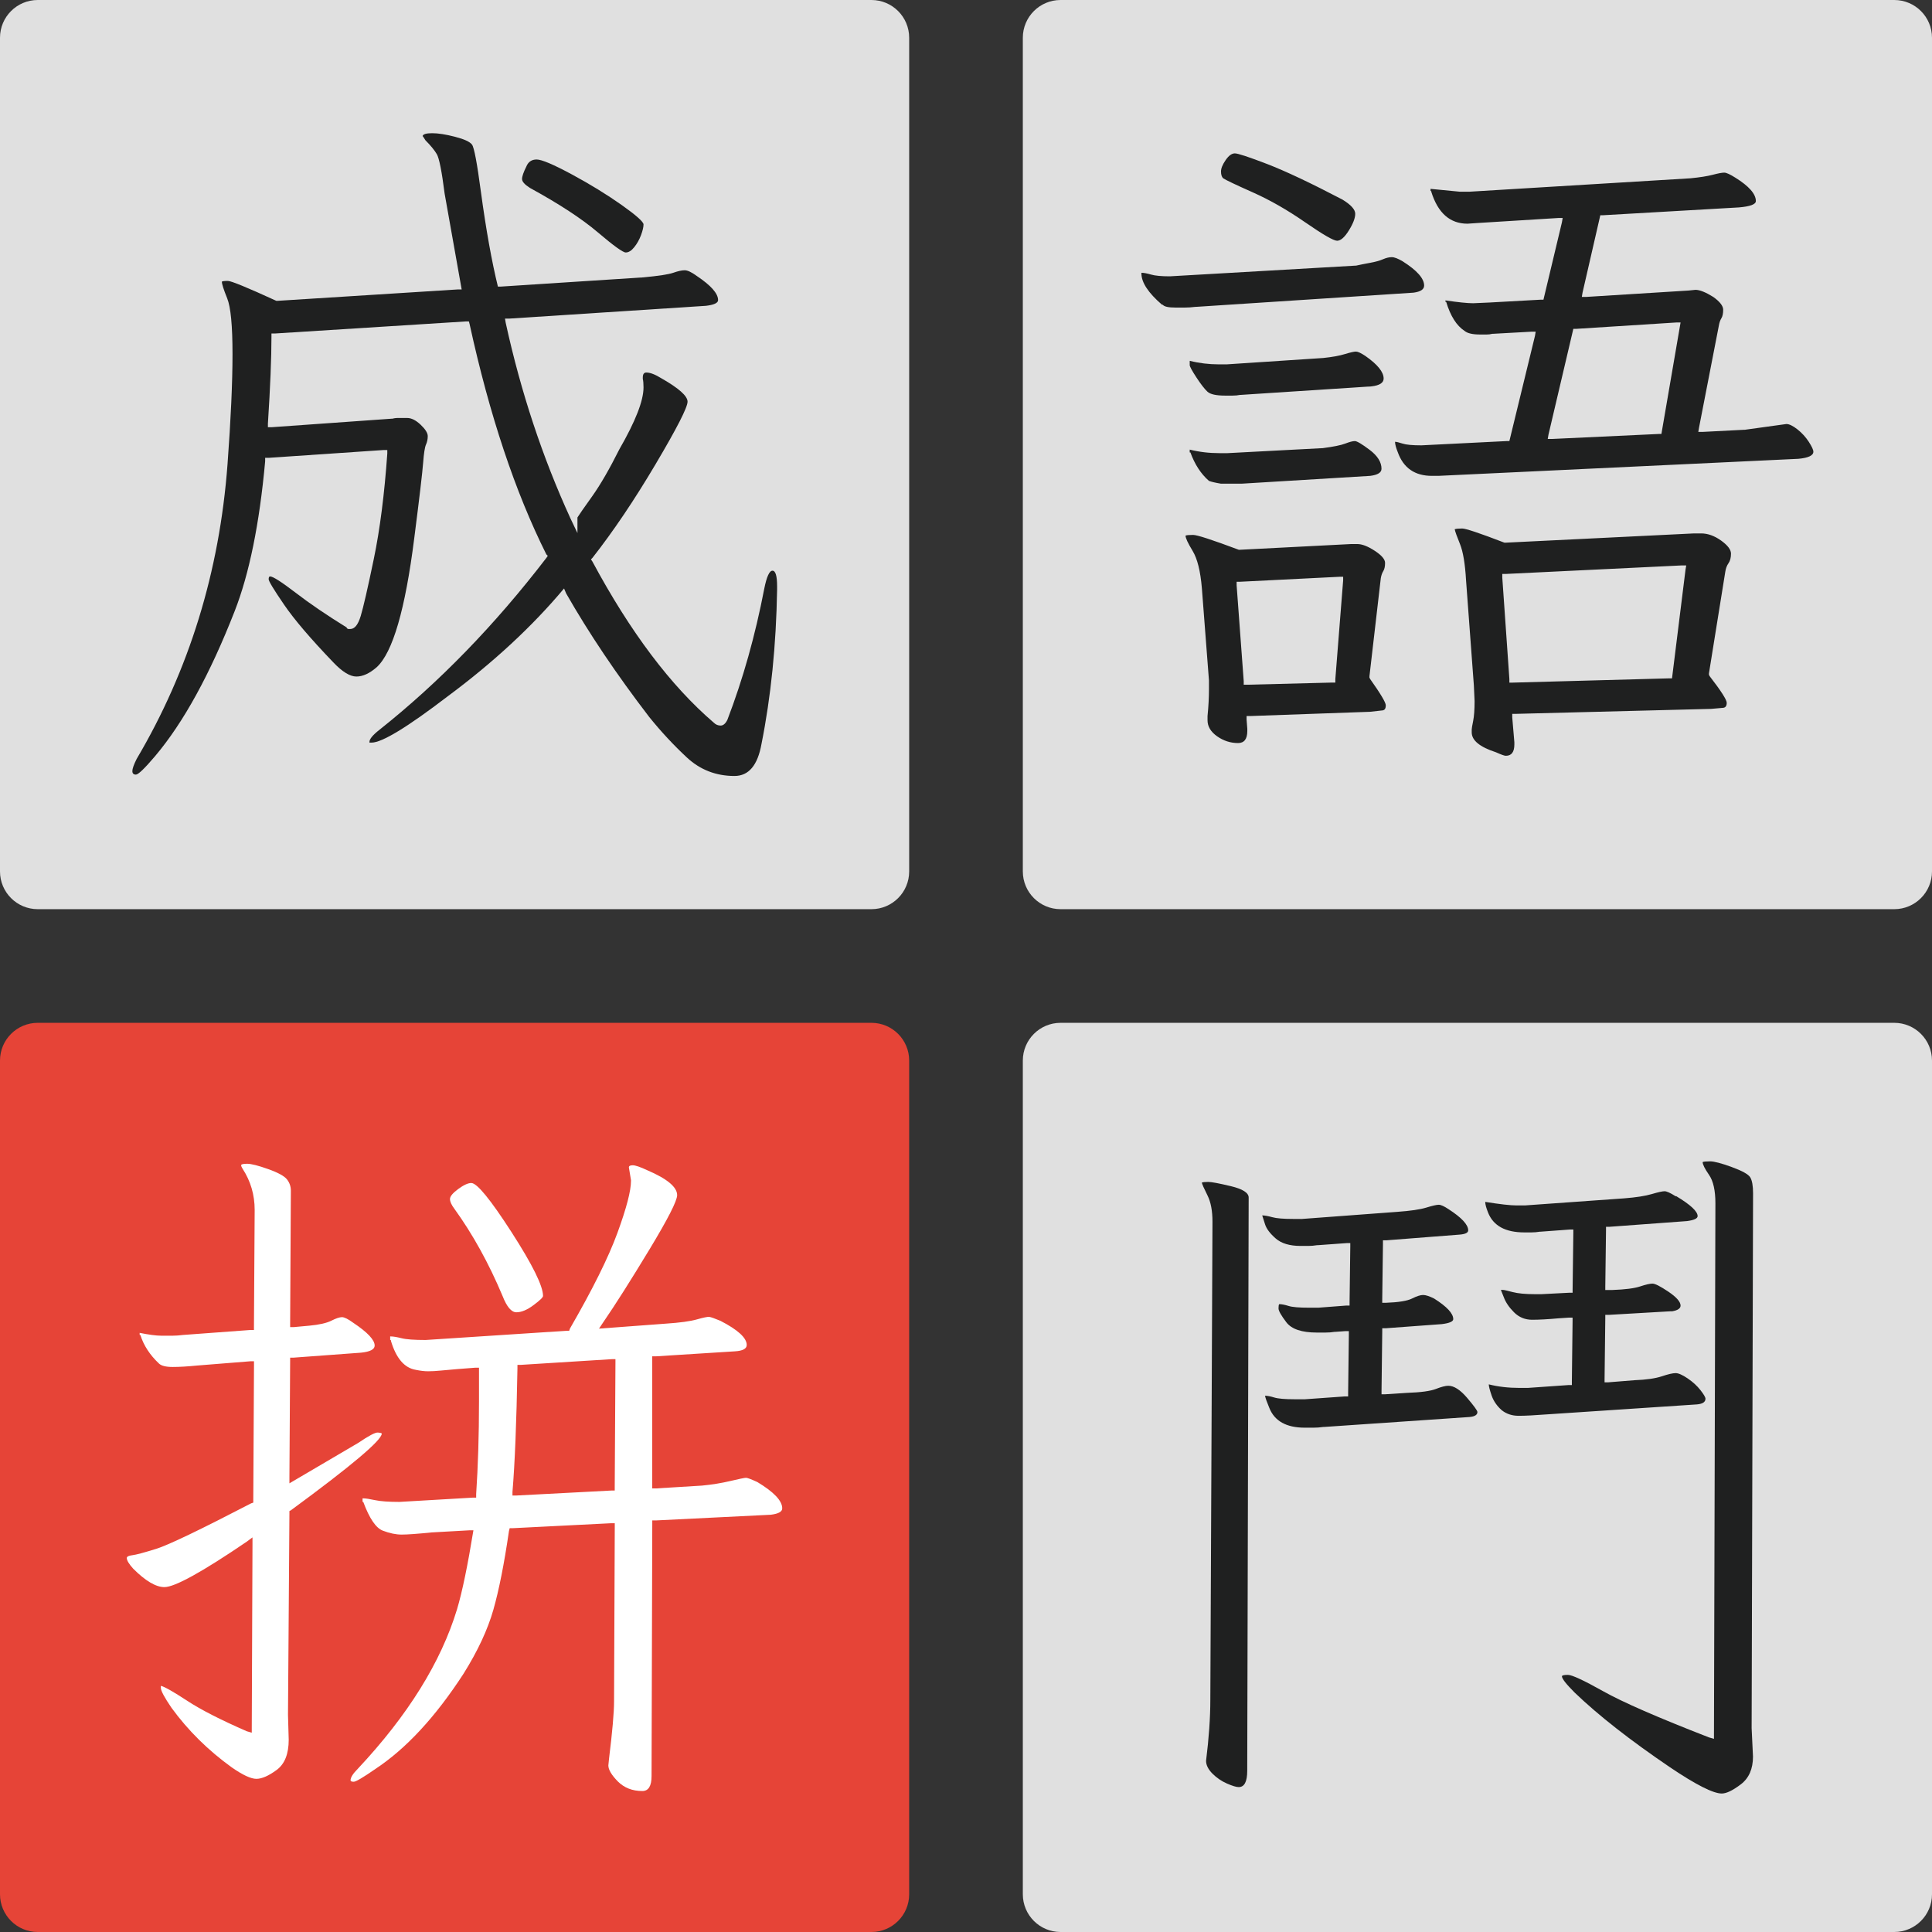 <?xml version="1.0" encoding="utf-8"?>
<!-- Generator: Adobe Illustrator 26.0.1, SVG Export Plug-In . SVG Version: 6.00 Build 0)  -->
<svg version="1.1" id="圖層_1" xmlns="http://www.w3.org/2000/svg" xmlns:xlink="http://www.w3.org/1999/xlink" x="0px" y="0px"
	 viewBox="0 0 512 512" style="enable-background:new 0 0 512 512;" xml:space="preserve">
<rect x="0" y="0" width="512" height="512" fill="#333333" stroke="none"/>
<style type="text/css">
	.st0{fill:#E64437;}
	.st1{fill:#E0E0E0;}
	.st2{fill:#1F2020;}
	.st3{fill:#FFFFFF;}
</style>
<path class="st0" d="M230.94,512H10c-5.52,0-10-4.48-10-10V281.06c0-5.52,4.48-10,10-10h220.94c5.52,0,10,4.48,10,10V502
	C240.94,507.52,236.46,512,230.94,512z"/>
<path class="st1" d="M230.94,240.94H10c-5.52,0-10-4.48-10-10V10C0,4.48,4.48,0,10,0h220.94c5.52,0,10,4.48,10,10v220.94
	C240.94,236.46,236.46,240.94,230.94,240.94z"/>
<path class="st1" d="M502,240.94H281.06c-5.52,0-10-4.48-10-10V10c0-5.52,4.48-10,10-10H502c5.52,0,10,4.48,10,10v220.94
	C512,236.46,507.52,240.94,502,240.94z"/>
<path class="st1" d="M502,512H281.06c-5.52,0-10-4.48-10-10V281.06c0-5.52,4.48-10,10-10H502c5.52,0,10,4.48,10,10V502
	C512,507.52,507.52,512,502,512z"/>
<g>
	<path class="st2" d="M73.22,79.72h0.38l47.62-3.01h1.13l-4.52-25.41c-0.75-5.9-1.44-9.38-2.07-10.45
		c-0.63-1.07-1.63-2.29-3.01-3.67c-0.38-0.63-0.63-1-0.75-1.13c0.12-0.5,0.97-0.75,2.54-0.75c1.57,0,3.58,0.31,6.02,0.94
		c2.45,0.63,3.95,1.32,4.52,2.07c0.57,0.75,1.35,4.89,2.35,12.42c1.38,10.16,2.89,18.57,4.52,25.22h0.75l37.83-2.45
		c4.01-0.38,6.65-0.78,7.91-1.22c1.25-0.44,2.26-0.66,3.01-0.66c0.75,0,1.82,0.5,3.2,1.51c3.76,2.51,5.65,4.64,5.65,6.4
		c0,0.75-1.07,1.26-3.2,1.51l-52.14,3.39h-1.13l0.19,1.13c4.01,18.32,9.72,35.58,17.13,51.76l1.88,3.95v-4.14
		c0.38-0.63,1.66-2.48,3.86-5.55c2.19-3.07,4.61-7.25,7.25-12.52c4.26-7.4,6.4-12.86,6.4-16.38c0-1-0.06-1.76-0.19-2.26v-0.38
		c0-0.88,0.31-1.32,0.94-1.32c1,0,2.32,0.5,3.95,1.51c4.64,2.64,6.97,4.71,6.97,6.21c0,1.51-2.82,7.03-8.47,16.57
		c-5.65,9.54-11.23,17.82-16.75,24.85l-0.38,0.38l0.38,0.56c10.04,18.7,20.77,32.94,32.19,42.73c0.5,0.5,1.1,0.75,1.79,0.75
		c0.69,0,1.29-0.5,1.79-1.51c4.14-10.79,7.4-22.4,9.79-34.82c0.63-3.14,1.35-4.71,2.17-4.71c0.81,0,1.22,1.38,1.22,4.14v0.94
		c-0.25,14.68-1.63,28.3-4.14,40.85c-1.01,5.65-3.39,8.47-7.15,8.47c-4.89,0-9.1-1.63-12.61-4.89c-3.51-3.26-6.84-6.84-9.98-10.73
		c-8.66-11.29-16-22.21-22.02-32.75l-0.56-1.32c-8.41,10.04-18.7,19.58-30.87,28.61c-10.67,8.16-17.38,12.24-20.14,12.24h-0.56
		v-0.19c0-0.75,0.88-1.82,2.64-3.2c15.81-12.55,30.56-27.73,44.24-45.55l0.38-0.56l-0.38-0.38c-8.28-16.56-15.06-36.89-20.33-60.99
		l-0.19-0.75h-0.75l-50.64,3.2h-0.94v0.94c0,5.52-0.31,13.18-0.94,22.96v0.94h0.94l31.81-2.26h0.19c0.5-0.12,0.94-0.19,1.32-0.19
		h2.64c1.13,0,2.32,0.6,3.58,1.79c1.25,1.19,1.88,2.2,1.88,3.01c0,0.82-0.16,1.57-0.47,2.26c-0.31,0.69-0.56,2.29-0.75,4.8
		c-0.19,2.51-0.97,9.16-2.35,19.95c-2.39,18.95-5.71,30.37-9.98,34.26c-1.88,1.63-3.67,2.45-5.36,2.45s-3.74-1.25-6.12-3.76
		c-6.02-6.27-10.39-11.39-13.08-15.34c-2.7-3.95-4.05-6.18-4.05-6.68c0-0.5,0.12-0.75,0.38-0.75c0.75,0,3.01,1.44,6.78,4.33
		c3.76,2.89,8.28,5.96,13.55,9.22v0.19l0.38,0.19h0.56c1.13,0,2.04-1.13,2.73-3.39c0.69-2.26,1.85-7.31,3.48-15.15
		c1.63-7.84,2.82-17.16,3.58-27.95v-0.94h-0.94l-30.49,2.07h-0.94v0.94c-1.51,16.56-4.21,29.81-8.09,39.72
		c-6.53,16.69-13.55,29.49-21.08,38.4c-2.76,3.26-4.46,4.89-5.08,4.89c-0.63,0-0.94-0.31-0.94-0.94c0-0.63,0.38-1.69,1.13-3.2
		c13.93-23.59,21.96-49.63,24.09-78.12c0.88-11.92,1.32-21.65,1.32-29.18s-0.47-12.45-1.41-14.78c-0.94-2.32-1.41-3.79-1.41-4.42
		c0.12-0.12,0.66-0.19,1.6-0.19C61.27,74.45,65.57,76.21,73.22,79.72z M151.53,46.21c4.89,2.64,9.28,5.34,13.18,8.09
		c3.89,2.76,5.83,4.49,5.83,5.18c0,0.69-0.22,1.63-0.66,2.82c-0.44,1.19-1.04,2.26-1.79,3.2s-1.51,1.41-2.26,1.41
		c-0.75,0-3.23-1.79-7.43-5.36c-4.21-3.58-10.2-7.5-17.98-11.76c-1.38-0.88-2.07-1.66-2.07-2.35c0-0.69,0.38-1.79,1.13-3.29
		c0.5-1.25,1.41-1.88,2.73-1.88C143.53,42.26,146.64,43.58,151.53,46.21z M188.99,191.53h0.19H188.99z"/>
</g>
<g>
	<path class="st2" d="M359.15,70.4h0.19c1.13-0.25,2.38-0.5,3.76-0.75c1.38-0.25,2.51-0.56,3.39-0.94c0.88-0.38,1.66-0.56,2.35-0.56
		c0.69,0,1.66,0.38,2.92,1.13c3.76,2.39,5.65,4.52,5.65,6.4c0,1.01-0.94,1.63-2.82,1.88l-57.6,3.76h-0.19
		c-1.01,0.13-1.95,0.19-2.82,0.19h-2.45c-1.88,0-3.01-0.25-3.39-0.75h-0.19c-3.64-3.14-5.46-5.9-5.46-8.28v-0.19
		c0.63,0,1.47,0.16,2.54,0.47c1.06,0.31,2.73,0.47,4.99,0.47L359.15,70.4z M328.28,145.69h0.38l29.37-1.51h1.69
		c1.25,0,2.79,0.6,4.61,1.79c1.82,1.19,2.73,2.26,2.73,3.2s-0.16,1.67-0.47,2.17c-0.31,0.5-0.53,1.13-0.66,1.88l-3.01,25.98v0.38
		l0.19,0.38c2.76,3.89,4.14,6.21,4.14,6.97s-0.25,1.19-0.75,1.32c-1.01,0.12-2.14,0.25-3.39,0.38l-31.81,1.13h-0.94v0.94l0.19,2.45
		v0.57c0,2.13-0.82,3.2-2.45,3.2c-2.01,0-3.86-0.6-5.55-1.79c-1.69-1.19-2.54-2.61-2.54-4.24v-1.13c0.25-2.51,0.38-4.89,0.38-7.15
		v-2.26l-1.88-24.47c-0.38-4.52-1.19-7.81-2.45-9.88c-1.26-2.07-1.88-3.42-1.88-4.05c0.25-0.12,0.91-0.19,1.98-0.19
		C317.21,141.74,321.25,143.06,328.28,145.69z M315.29,95.62c2.51,0.63,5.08,0.94,7.72,0.94h2.07l25.6-1.69
		c2.38-0.25,4.3-0.59,5.74-1.04c1.44-0.44,2.42-0.66,2.92-0.66c0.5,0,1.32,0.38,2.45,1.13c3.26,2.26,4.89,4.27,4.89,6.02
		c0,1.13-1.07,1.82-3.2,2.07l-34.63,2.26h-0.19c-0.63,0.13-1.32,0.19-2.07,0.19h-1.88c-2.39,0-3.95-0.34-4.71-1.03
		c-0.75-0.69-1.73-1.94-2.92-3.76c-1.19-1.82-1.79-2.92-1.79-3.29V95.62z M315.29,119.15c2.51,0.63,5.14,0.94,7.91,0.94h2.07
		l25.03-1.32h0.19c2.88-0.38,4.89-0.78,6.02-1.22c1.13-0.44,1.98-0.66,2.54-0.66c0.56,0,1.88,0.79,3.95,2.35
		c2.07,1.57,3.11,3.23,3.11,4.99c0,1.01-1.01,1.63-3.01,1.88l-34.07,2.07h-5.46c-1.51-0.25-2.57-0.5-3.2-0.75
		c-2.14-1.88-3.76-4.39-4.9-7.53h-0.19C315.29,119.66,315.29,119.41,315.29,119.15z M355.76,52.89c2.26,1.38,3.39,2.64,3.39,3.76
		c0,1.13-0.56,2.61-1.69,4.42c-1.13,1.82-2.17,2.73-3.11,2.73c-0.94,0-3.76-1.63-8.47-4.89c-4.71-3.26-9.32-5.9-13.83-7.91
		c-4.52-2.01-7.15-3.26-7.91-3.76c-0.38-0.38-0.56-0.97-0.56-1.79c0-0.82,0.4-1.82,1.22-3.01c0.81-1.19,1.63-1.79,2.45-1.79
		c0.82,0,3.67,0.94,8.57,2.82C340.71,45.36,347.36,48.5,355.76,52.89z M326.97,48.94v-0.19V48.94z M355.01,152.85l-26.35,1.32h-0.94
		v0.94l1.88,25.41v0.94h0.94l22.4-0.57h0.94v-0.94l2.07-26.16v-0.94H355.01z M462.49,113.88l10.92-1.51c0.75,0,1.72,0.47,2.92,1.41
		c1.19,0.94,2.19,2.04,3.01,3.29c0.81,1.26,1.22,2.14,1.22,2.64c0,1.01-1.32,1.63-3.95,1.88l-95.44,4.52h-1.69
		c-4.52,0-7.53-2.07-9.03-6.21c-0.5-1.25-0.75-2.19-0.75-2.82c0.38,0,1.03,0.16,1.98,0.47c0.94,0.31,2.6,0.47,4.99,0.47l22.59-1.13
		H400l6.78-27.86l0.19-1.13h-1.13l-10.16,0.56h-0.19c-0.5,0.13-1.01,0.19-1.51,0.19h-1.69c-2.01,0-3.39-0.31-4.14-0.94
		c-2.14-1.38-3.76-3.95-4.9-7.72h-0.19v-0.38c3.39,0.5,5.83,0.75,7.34,0.75l4.33-0.19l13.55-0.75h0.75l4.9-20.52l0.19-1.13h-1.13
		l-21.27,1.32l-2.82,0.19c-4.64,0-7.84-2.82-9.6-8.47v-0.19h-0.19v-0.57l7.72,0.75h2.64L448,47.25c2.51-0.25,4.49-0.56,5.93-0.94
		c1.44-0.38,2.45-0.56,3.01-0.56c0.56,0,1.53,0.44,2.92,1.32c3.64,2.26,5.46,4.33,5.46,6.21c0,0.88-1.51,1.44-4.52,1.69l-35.95,2.07
		h-0.75l-4.71,20.52l-0.19,1.13h1.13l27.11-1.69l1.88-0.19c1.13,0,2.7,0.63,4.71,1.88c1.76,1.26,2.63,2.39,2.63,3.39
		c0,1.01-0.16,1.76-0.47,2.26c-0.31,0.5-0.53,1.13-0.66,1.88l-5.27,27.11l-0.19,1.13h1.13l11.1-0.57H462.49z M398.68,143.81h0.38
		l49.88-2.45h1.88c1.76,0,3.51,0.63,5.27,1.88c1.76,1.26,2.64,2.42,2.64,3.48c0,1.07-0.22,1.91-0.66,2.54
		c-0.44,0.63-0.72,1.38-0.85,2.26l-4.33,26.92v0.38l0.19,0.38c3.01,3.89,4.52,6.24,4.52,7.06c0,0.81-0.31,1.25-0.94,1.32
		c-0.63,0.06-1.69,0.16-3.2,0.28l-51.76,1.32h-0.94v0.94l0.56,6.59v0.57c0,2.01-0.75,3.01-2.26,3.01c-0.38,0-1.26-0.32-2.64-0.94
		c-4.27-1.38-6.4-3.14-6.4-5.27v-0.75c0-0.25,0.12-1.01,0.38-2.26c0.25-1.26,0.38-3.01,0.38-5.27l-0.19-4.14l-2.07-27.86
		c-0.25-4.39-0.79-7.59-1.6-9.6c-0.82-2.01-1.29-3.32-1.41-3.95c0.38-0.12,1.03-0.19,1.98-0.19
		C388.42,140.05,392.16,141.3,398.68,143.81z M445.74,149.84l-46.68,2.26h-0.94v0.94l1.88,26.92v0.94h0.94l41.41-1.13h0.75
		l3.58-28.8l0.19-1.13H445.74z M444.24,85.46l-26.54,1.69h-0.75l-6.59,28.05l-0.19,1.13h1.13l28.24-1.32h0.75l5.08-29.55H444.24z"/>
</g>
<g>
	<path class="st2" d="M319.62,466.64c0.75-6.02,1.13-11.42,1.13-16.19l0.57-126.68c0-2.89-0.44-5.21-1.32-6.97
		c-0.88-1.76-1.38-2.89-1.51-3.39c0.25-0.12,0.81-0.19,1.69-0.19c0.88,0,2.89,0.38,6.02,1.13c3.14,0.75,4.71,1.76,4.71,3.01
		l-0.38,151.91c0,2.89-0.75,4.33-2.26,4.33c-0.63,0-1.66-0.31-3.11-0.94c-1.44-0.63-2.73-1.51-3.86-2.64
		C320.19,468.89,319.62,467.76,319.62,466.64z M350.68,378.16c-0.88,0.13-1.76,0.19-2.64,0.19h-2.26c-4.89,0-8.03-1.76-9.41-5.27
		c-0.63-1.51-1.01-2.57-1.13-3.2c0.63,0,1.44,0.16,2.45,0.47c1,0.31,2.82,0.47,5.46,0.47h2.64l10.54-0.75h0.94v-0.94l0.19-15.43
		v-0.94h-0.94l-2.64,0.19h-0.19c-0.75,0.13-1.57,0.19-2.45,0.19h-2.26c-4.02,0-6.71-0.91-8.09-2.73c-1.38-1.82-2.07-3.04-2.07-3.67
		c0-0.63,0.06-1,0.19-1.13c0.63,0,1.44,0.16,2.45,0.47c1,0.32,2.82,0.47,5.46,0.47h2.45l7.34-0.56h0.94v-0.94l0.19-14.68v-0.94
		h-0.94l-7.72,0.56h-0.19c-0.75,0.13-1.51,0.19-2.26,0.19h-2.07c-2.89,0-5.08-0.66-6.59-1.98c-1.51-1.32-2.45-2.57-2.82-3.76
		c-0.38-1.19-0.63-1.98-0.75-2.35c0.63,0,1.51,0.16,2.64,0.47c1.13,0.32,3.01,0.47,5.65,0.47h2.26l25.22-1.88
		c3.51-0.25,6.08-0.63,7.72-1.13c1.63-0.5,2.73-0.75,3.29-0.75c0.57,0,1.41,0.38,2.54,1.13c3.51,2.26,5.27,4.14,5.27,5.65
		c0,0.63-0.75,1.01-2.26,1.13l-19.39,1.51h-0.94v0.94l-0.19,14.68v0.94h0.94c3.39-0.12,5.71-0.5,6.96-1.13
		c1.25-0.63,2.23-0.94,2.92-0.94c0.69,0,1.66,0.31,2.92,0.94c3.39,2.14,5.08,3.95,5.08,5.46c0,0.63-1.01,1.07-3.01,1.32L367.25,352
		h-0.94v0.94l-0.19,15.62v0.94h0.94l5.84-0.38c3.64-0.12,6.18-0.47,7.62-1.03c1.44-0.56,2.54-0.85,3.29-0.85
		c1.51,0,3.17,1.07,4.99,3.2c1.82,2.14,2.73,3.39,2.73,3.76c0,0.75-0.69,1.19-2.07,1.32l-38.59,2.64H350.68z M394.54,366.87
		c2.51,0.63,5.21,0.94,8.09,0.94h2.26l10.73-0.75h0.94v-0.94l0.19-16v-0.94h-0.94l-2.82,0.19c-2.76,0.25-5.08,0.38-6.96,0.38
		s-3.48-0.66-4.8-1.98c-1.32-1.32-2.23-2.67-2.73-4.05l-0.75-1.88c0.12,0,0.31,0,0.57,0c0.25,0,1.1,0.19,2.54,0.57
		c1.44,0.38,3.42,0.56,5.93,0.56h1.69l7.34-0.38h0.94v-0.94l0.19-14.87v-0.94H416l-7.72,0.57h-0.19c-0.75,0.13-1.51,0.19-2.26,0.19
		h-1.88c-5.02,0-8.22-1.76-9.6-5.27c-0.5-1.25-0.75-2.19-0.75-2.82c3.89,0.63,6.65,0.94,8.28,0.94h2.26l26.35-1.88
		c3.14-0.25,5.55-0.63,7.25-1.13c1.69-0.5,2.82-0.75,3.39-0.75c0.56,0,1.53,0.44,2.92,1.32h0.19c3.76,2.26,5.65,4.02,5.65,5.27
		c0,0.63-0.94,1.07-2.82,1.32l-20.52,1.51h-0.94v0.94l-0.19,14.87v0.94h1.88c3.39-0.12,5.84-0.44,7.34-0.94
		c1.51-0.5,2.6-0.75,3.29-0.75c0.69,0,2.1,0.72,4.24,2.16c2.13,1.44,3.2,2.67,3.2,3.67c0,0.75-0.75,1.26-2.26,1.51h-0.56
		l-16.19,0.94h-0.94v0.94l-0.19,16v0.94h0.94l6.97-0.56c3.14-0.12,5.55-0.47,7.25-1.03c1.69-0.57,2.92-0.85,3.67-0.85
		s1.82,0.47,3.2,1.41c1.38,0.94,2.51,1.98,3.39,3.11c0.88,1.13,1.32,1.88,1.32,2.26c0,0.88-0.75,1.38-2.26,1.51l-39.72,2.64
		c-3.26,0.25-5.77,0.38-7.53,0.38c-1.76,0-3.26-0.5-4.52-1.51c-1.26-1.13-2.14-2.42-2.64-3.86
		C394.79,368.35,394.54,367.37,394.54,366.87z M464.56,465.51c0,3.26-1.07,5.71-3.2,7.34c-2.14,1.63-3.83,2.45-5.08,2.45
		c-2.26,0-6.84-2.32-13.74-6.97c-10.54-7.15-18.95-13.74-25.22-19.76c-2.26-2.26-3.39-3.7-3.39-4.33c0-0.25,0.53-0.38,1.6-0.38
		c1.06,0,4.17,1.44,9.32,4.33c5.14,2.89,14.49,6.97,28.05,12.24l1.32,0.38v-1.32l0.38-140.61c0-3.39-0.56-5.9-1.69-7.53
		c-1.13-1.63-1.69-2.76-1.69-3.39c0.25-0.12,0.91-0.19,1.98-0.19c1.06,0,2.98,0.5,5.74,1.51c2.76,1.01,4.39,1.91,4.89,2.73
		c0.5,0.82,0.75,2.23,0.75,4.24l-0.38,141.74L464.56,465.51z"/>
</g>
<g>
	<path class="st3" d="M36.99,353.22c2.51,0.5,4.39,0.75,5.65,0.75h3.2c0.75,0,1.63-0.06,2.64-0.19l17.88-1.32h0.94v-0.94l0.19-30.87
		c0-4.01-1.07-7.65-3.2-10.92c-0.25-0.38-0.38-0.69-0.38-0.94c0-0.25,0.53-0.38,1.6-0.38c1.06,0,2.92,0.47,5.55,1.41
		c2.64,0.94,4.3,1.85,4.99,2.73c0.69,0.88,1.03,1.88,1.03,3.01l-0.19,35.2v0.94h0.94l4.14-0.38c2.64-0.25,4.58-0.69,5.84-1.32
		c1.25-0.63,2.19-0.94,2.82-0.94c0.62,0,1.63,0.5,3.01,1.51c3.76,2.51,5.65,4.52,5.65,6.02c0,1.01-1.19,1.63-3.58,1.88l-17.88,1.32
		h-0.94v0.94l-0.19,30.68v1.69l18.26-10.73c2.76-1.88,4.49-2.79,5.18-2.73c0.69,0.06,1.03,0.16,1.03,0.28
		c0,1.76-8.03,8.53-24.09,20.33l-0.38,0.19v0.57l-0.38,53.46l0.19,6.59c0,3.76-1.07,6.43-3.2,8c-2.14,1.57-3.92,2.35-5.37,2.35
		c-1.44,0-3.61-1.01-6.49-3.01c-6.28-4.52-11.61-9.79-16-15.81c-1.88-2.76-2.82-4.52-2.82-5.27v-0.56c1,0.25,3.32,1.57,6.96,3.95
		c3.64,2.39,8.91,5.08,15.81,8.09l1.32,0.38v-1.32l0.19-48.56v-1.88l-1.51,1.13c-11.8,8.03-19.08,12.05-21.83,12.05
		c-2.26,0-5.02-1.63-8.28-4.89c-1.13-1.25-1.69-2.19-1.69-2.82c0-0.38,0.5-0.63,1.51-0.75c1-0.12,3.1-0.69,6.31-1.69
		c3.2-1,11.58-5.02,25.13-12.05l0.57-0.19v-0.57l0.19-35.95v-0.94h-0.94l-14.12,1.13c-2.51,0.25-4.68,0.38-6.49,0.38
		c-1.82,0-3.04-0.31-3.67-0.94c-2.38-2.26-4.02-4.77-4.89-7.53h-0.19V353.22z M161.22,467.86l0.19-1.88
		c0.88-7.15,1.32-12.17,1.32-15.06l0.19-46.31v-0.94h-0.94l-26.16,1.32h-0.75l-0.19,0.75c-1.26,8.66-2.64,15.62-4.14,20.89
		c-1.51,5.27-4.14,10.92-7.91,16.94c-7.41,11.42-15.19,19.83-23.34,25.22c-3.26,2.26-5.18,3.39-5.74,3.39s-0.85-0.13-0.85-0.38
		c0-0.75,0.63-1.76,1.88-3.01c13.3-14.18,22.09-28.3,26.35-42.35c1.38-4.64,2.82-11.61,4.33-20.89h-1.13l-9.98,0.56
		c-3.76,0.38-6.4,0.57-7.91,0.57s-3.17-0.34-4.99-1.04c-1.82-0.69-3.55-3.23-5.18-7.62h-0.19v-0.94h0.19c0.62,0,1.66,0.16,3.1,0.47
		c1.44,0.31,3.61,0.47,6.49,0.47l19.39-1.13h0.94v-0.94c0.5-7.53,0.75-15.69,0.75-24.47v-9.03h-0.94l-4.9,0.38
		c-1.51,0.13-2.92,0.25-4.24,0.38c-1.32,0.13-2.45,0.19-3.39,0.19s-2.04-0.12-3.29-0.38c-3.01-0.5-5.21-3.07-6.59-7.72v-0.19h-0.19
		v-0.94h0.19c0.63,0,1.57,0.16,2.82,0.47c1.25,0.32,3.39,0.47,6.4,0.47l37.46-2.45h0.57l0.19-0.56
		c6.02-10.42,10.23-18.89,12.61-25.41c2.38-6.52,3.58-11.11,3.58-13.74v-0.19l-0.56-3.39c0-0.38,0.34-0.56,1.03-0.56
		c0.69,0,1.98,0.44,3.86,1.32c5.27,2.26,7.9,4.46,7.9,6.59c0,1.51-2.45,6.31-7.34,14.4c-4.9,8.09-8.97,14.53-12.24,19.29l-1.13,1.69
		l17.69-1.32c3.76-0.25,6.52-0.63,8.28-1.13c1.76-0.5,2.85-0.72,3.29-0.66c0.44,0.07,1.41,0.41,2.92,1.04
		c4.64,2.39,6.97,4.52,6.97,6.4c0,1.01-1.07,1.57-3.2,1.69l-20.9,1.32h-0.94v35.01h0.94l12.24-0.75c2.64-0.25,5.15-0.66,7.53-1.22
		c2.38-0.56,3.76-0.85,4.14-0.85c0.38,0,1.38,0.38,3.01,1.13c4.39,2.64,6.59,4.96,6.59,6.97c0,0.88-1.01,1.44-3.01,1.69l-30.49,1.51
		h-0.94v0.94l-0.19,66.82c0,2.64-0.82,3.95-2.45,3.95c-2.64,0-4.8-0.85-6.49-2.54C162.07,470.4,161.22,468.99,161.22,467.86z
		 M143.91,343.44c0,0.38-0.85,1.19-2.54,2.45c-1.69,1.26-3.2,1.88-4.52,1.88s-2.54-1.44-3.67-4.33c-3.64-8.66-7.91-16.38-12.8-23.15
		c-0.75-1-1.13-1.85-1.13-2.54c0-0.69,0.72-1.57,2.17-2.64c1.44-1.06,2.6-1.6,3.48-1.6c1.51,0,5.05,4.33,10.64,12.99
		C141.11,335.15,143.91,340.8,143.91,343.44z M162.17,360.19l-24.1,1.51h-0.94v0.94c-0.25,14.31-0.69,25.22-1.32,32.75v0.94h0.94
		l25.22-1.32h0.94v-0.94l0.19-32.94v-0.94H162.17z M200.56,392.75h0.19H200.56z"/>
</g>
</svg>
